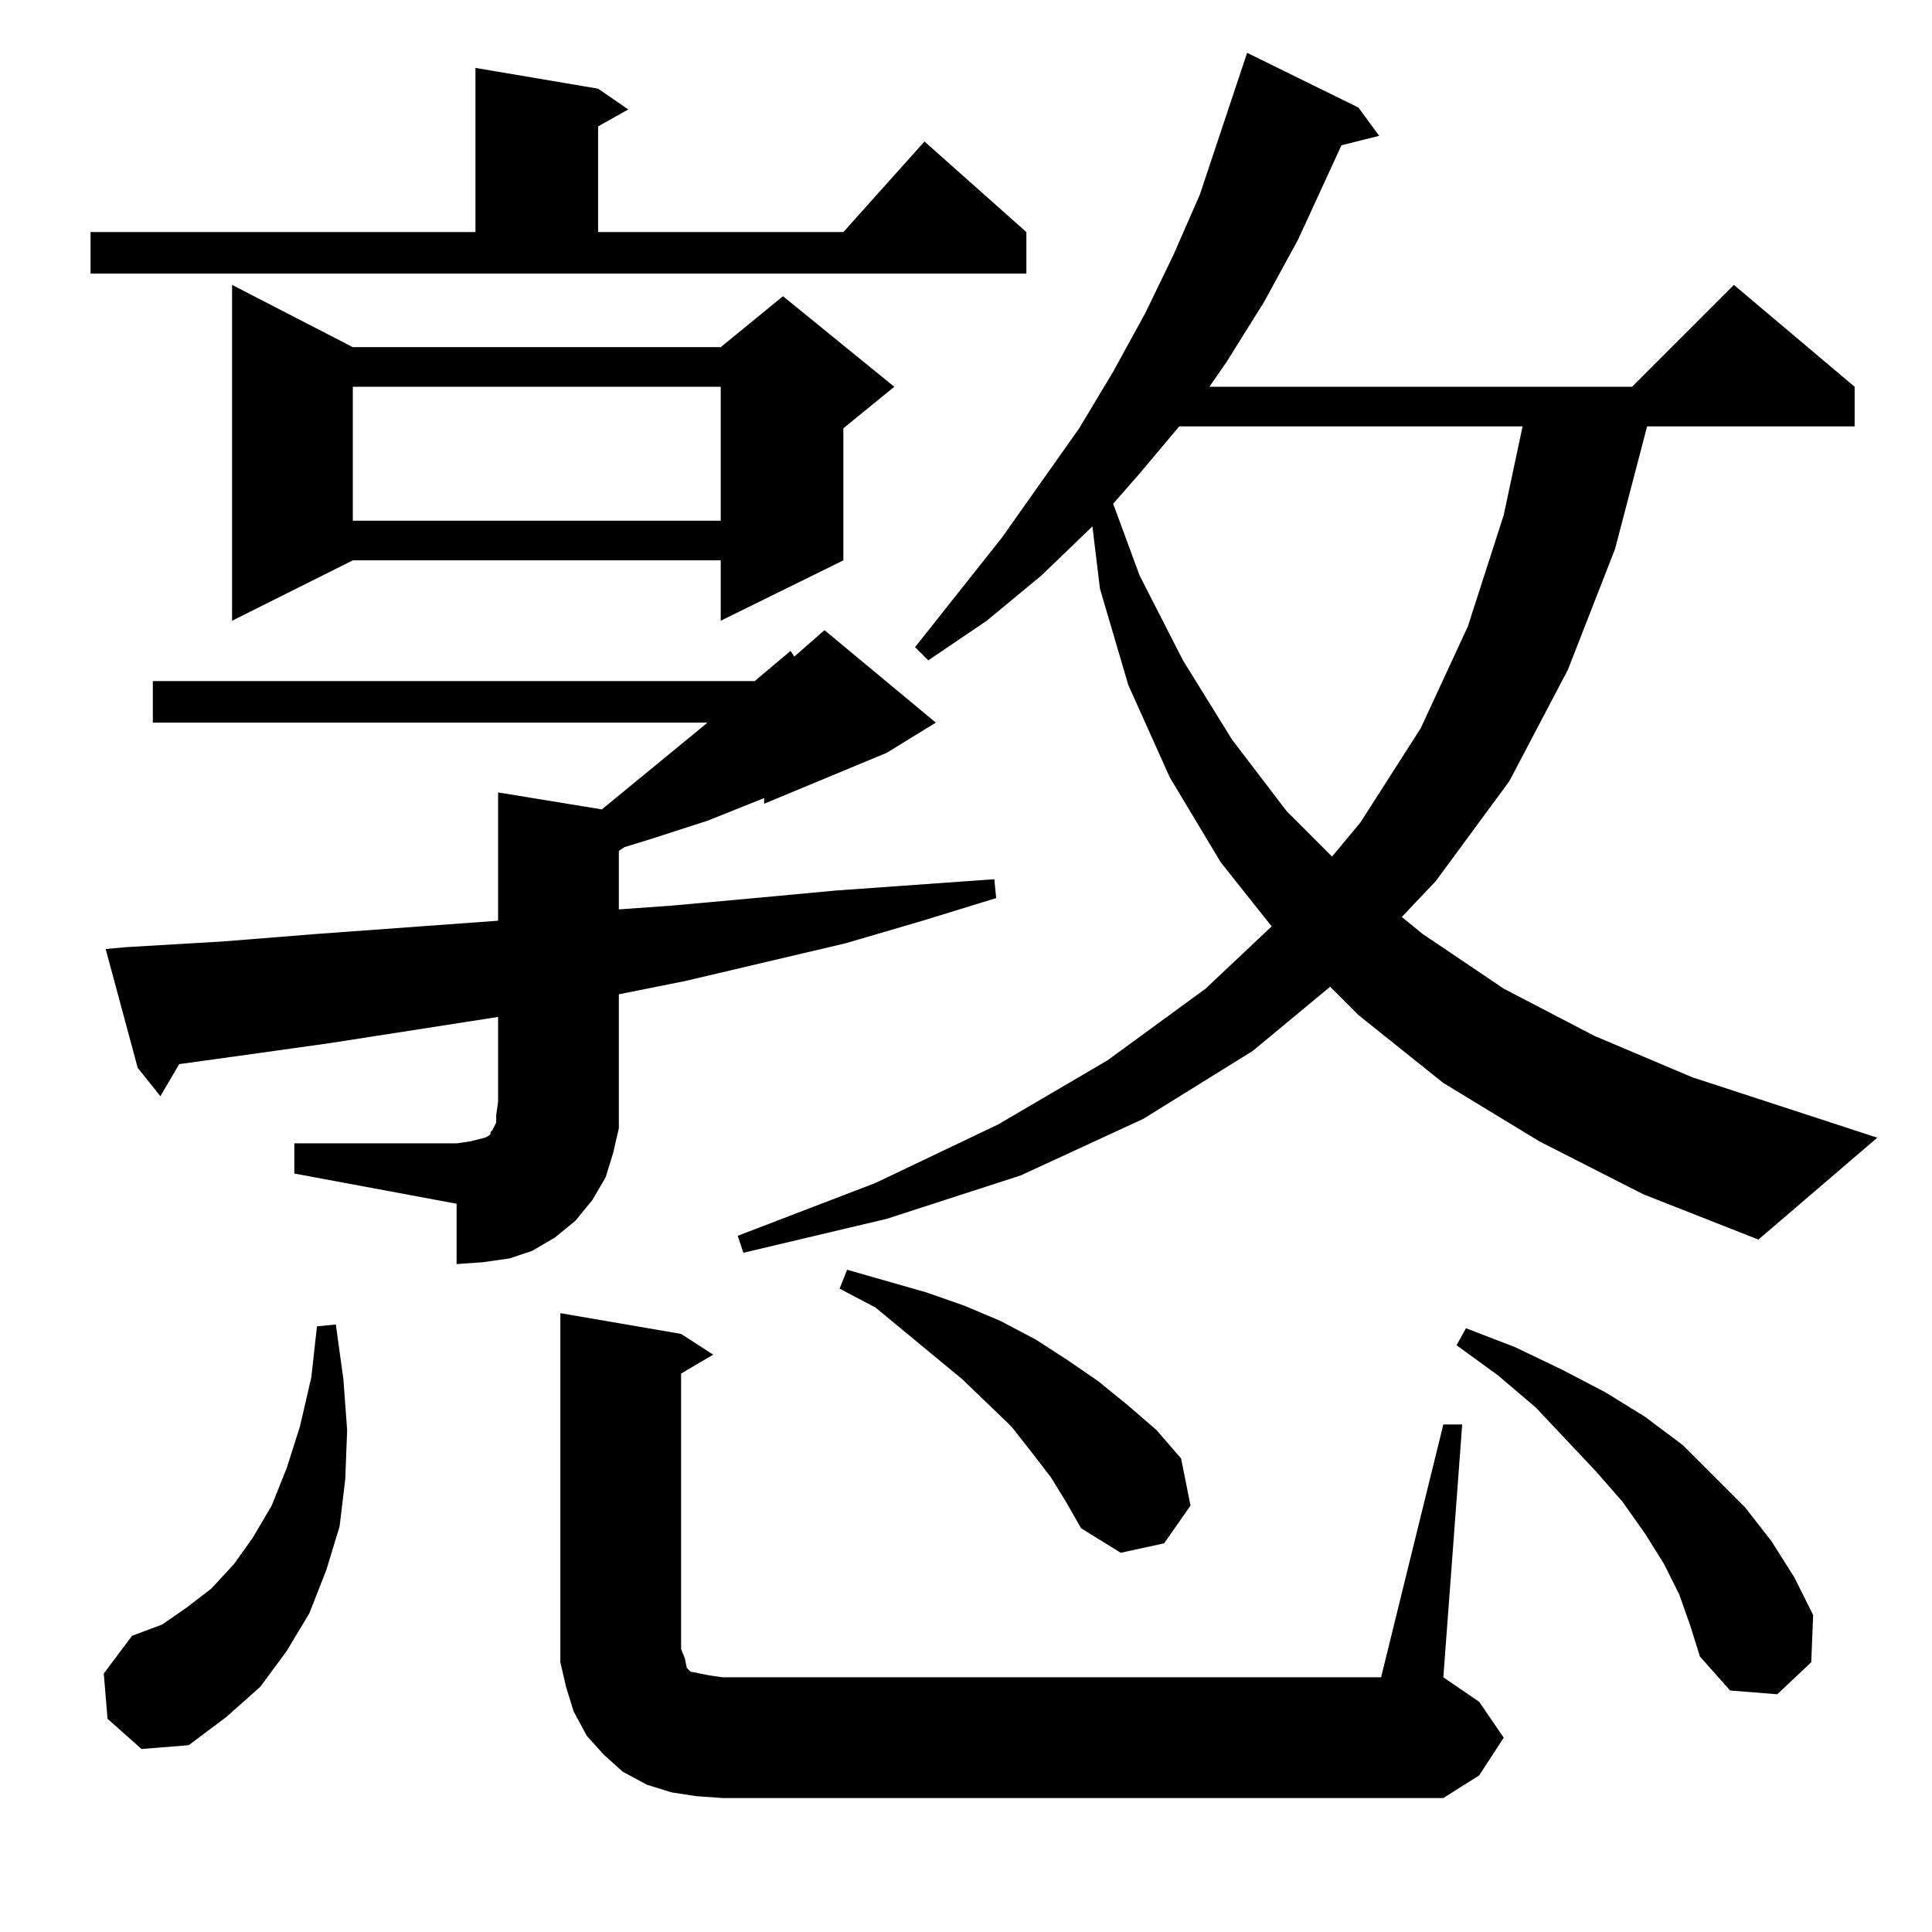 <?xml version="1.0" standalone="no"?>
<!DOCTYPE svg PUBLIC "-//W3C//DTD SVG 1.1//EN" "http://www.w3.org/Graphics/SVG/1.1/DTD/svg11.dtd" >
<svg xmlns="http://www.w3.org/2000/svg" xmlns:xlink="http://www.w3.org/1999/xlink" version="1.1" viewBox="0 -144 1024 1024">
  <g transform="matrix(1 0 0 -1 0 880)">
   <path fill="currentColor"
d="M765 269h10l-10 -134l19 -13l13 -19l-13 -20l-19 -12h-382l-14 1l-13 2l-13 4l-13 7l-10 9l-9 10l-7 13l-4 13l-3 13v14v171l64 -11l17 -11l-17 -10v-146l2 -5l1 -5l2 -2l5 -1l5 -1l7 -1h349zM57 113l-2 24l15 20l16 6l13 9l13 10l12 13l10 14l10 17l8 20l7 22l6 26l3 27
l10 1l4 -29l2 -27l-1 -26l-3 -25l-7 -23l-9 -23l-12 -20l-14 -19l-18 -16l-20 -15l-25 -2zM890 179l-8 16l-10 16l-12 17l-14 16l-32 34l-20 17l-22 16l5 9l26 -10l25 -12l23 -12l21 -13l20 -15l33 -33l14 -18l12 -19l10 -20l-1 -25l-18 -17l-25 2l-16 18l-5 16zM557 241
l-10 13l-11 14l-26 25l-46 38l-19 10l4 10l42 -12l20 -7l19 -8l19 -10l17 -11l16 -11l16 -13l15 -13l13 -15l5 -25l-14 -20l-23 -5l-21 13l-8 14zM156 418h86l7 1l4 1l4 1l2 1l1 1v1l1 1l2 4v4l1 7v45l-90 -14l-50 -7l-29 -4l-10 -17l-12 15l-17 63l11 1l51 3l50 4l96 7v68
l55 -9l56 46h-294v22h319l19 16l2 -3l16 14l59 -49l-26 -16l-65 -27v3l-30 -12l-31 -10l-13 -4l-3 -2v-31l28 2l44 4l43 4l42 3l42 3l1 -10l-39 -12l-41 -12l-85 -20l-35 -7v-57v-14l-3 -13l-4 -13l-7 -12l-9 -11l-11 -9l-12 -7l-12 -4l-14 -2l-14 -1v32l-86 16v16zM816 419
l-51 31l-45 36l-15 15l-41 -34l-58 -36l-65 -30l-71 -23l-76 -18l-3 9l73 28l65 31l58 34l52 38l35 33l-27 34l-27 45l-22 49l-15 51l-4 33l-27 -26l-29 -24l-31 -21l-7 7l46 58l41 58l18 30l17 31l15 31l14 32l11 33l14 42l59 -29l11 -15l-20 -5l-23 -50l-18 -33l-20 -32
l-9 -13h224l54 54l64 -54v-21h-110l-17 -65l-25 -64l-31 -59l-39 -53l-18 -19l11 -9l43 -29l48 -25l52 -22l98 -32l-63 -54l-61 24zM625 798l-21 -25l-14 -16l14 -38l23 -45l26 -42l29 -38l24 -24l15 18l32 50l25 54l19 59l10 47h-182zM187 840h195l33 27l59 -48l-27 -22
v-70l-65 -32v32h-195l-64 -32v178zM187 819v-71h195v71h-195zM48 901h204v87l65 -11l16 -11l-16 -9v-56h130l43 48l54 -48v-22h-496v22z" />
  </g>

</svg>
